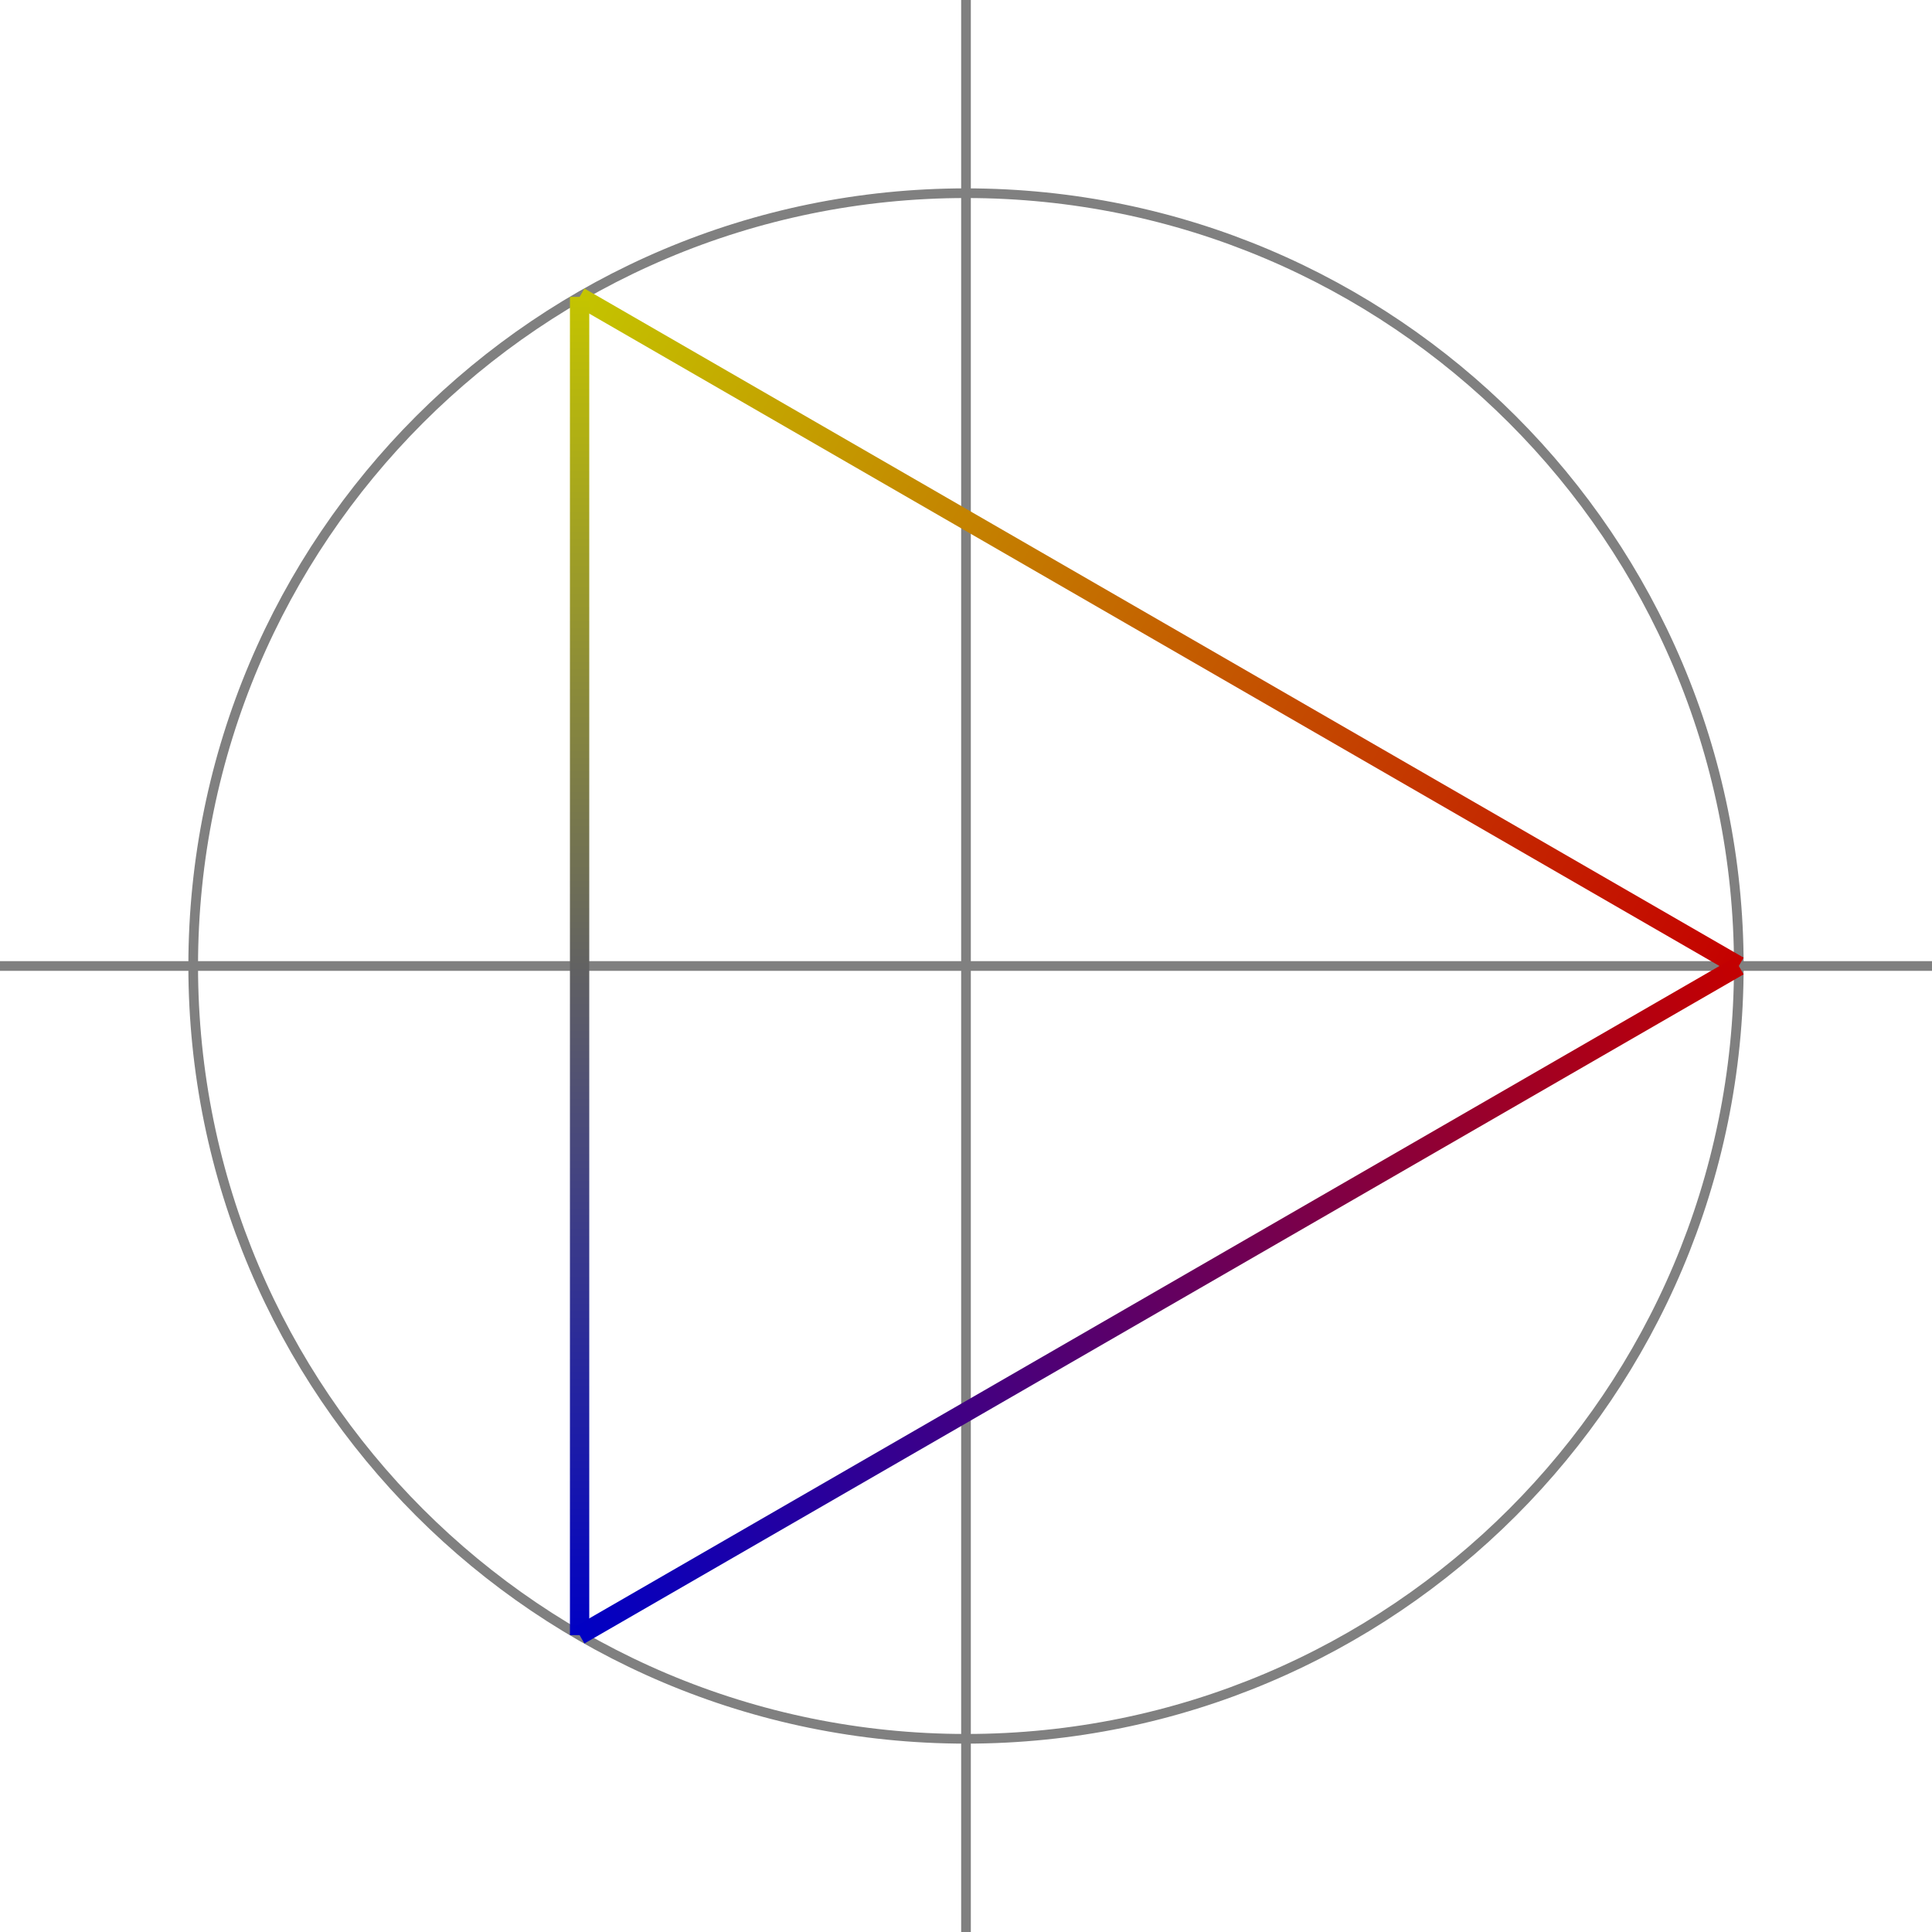 <?xml version="1.0" encoding="UTF-8" standalone="no"?>
<svg width="1058.33mm" height="1058.33mm"
 viewBox="0 0 3000 3000"
 xmlns="http://www.w3.org/2000/svg" xmlns:xlink="http://www.w3.org/1999/xlink"  version="1.2" baseProfile="tiny">
<defs>
<linearGradient gradientUnits="userSpaceOnUse" x1="2700" y1="1500" x2="900" y2="461" id="gradient1">
    <stop offset="0" stop-color="#c40000" stop-opacity="1" />
    <stop offset="1" stop-color="#c4c400" stop-opacity="1" />
</linearGradient>
<linearGradient gradientUnits="userSpaceOnUse" x1="900" y1="461" x2="900" y2="2539" id="gradient2">
    <stop offset="0" stop-color="#c4c400" stop-opacity="1" />
    <stop offset="1" stop-color="#0000c4" stop-opacity="1" />
</linearGradient>
<linearGradient gradientUnits="userSpaceOnUse" x1="900" y1="2539" x2="2700" y2="1500" id="gradient3">
    <stop offset="0" stop-color="#0000c4" stop-opacity="1" />
    <stop offset="1" stop-color="#c40000" stop-opacity="1" />
</linearGradient>
</defs>
<g fill="none" stroke="black" stroke-width="1" fill-rule="evenodd" stroke-linecap="square" stroke-linejoin="bevel" >

<g fill="none" stroke="#808080" stroke-opacity="1" stroke-width="15" stroke-linecap="square" stroke-linejoin="bevel" transform="matrix(1,0,0,1,0,0)"
font-family="Sans" font-size="120" font-weight="400" font-style="normal" 
>
<polyline fill="none" vector-effect="none" points="0,1500 3000,1500 " />
<polyline fill="none" vector-effect="none" points="1500,0 1500,3000 " />
<path vector-effect="none" fill-rule="evenodd" d="M2700,1500 C2700,837.258 2162.74,300 1500,300 C837.258,300 300,837.258 300,1500 C300,2162.74 837.258,2700 1500,2700 C2162.74,2700 2700,2162.74 2700,1500 "/>
</g>

<g fill="url(#gradient1)" stroke="none" transform="matrix(1,0,0,1,0,0)"
font-family="Sans" font-size="120" font-weight="400" font-style="normal" 
>
<path vector-effect="none" fill-rule="evenodd" d="M2707.5,1487.01 L907.499,448.009 L892.501,473.991 L2692.5,1512.99 L2707.5,1487.01"/>
</g>

<g fill="url(#gradient2)" stroke="none" transform="matrix(1,0,0,1,0,0)"
font-family="Sans" font-size="120" font-weight="400" font-style="normal" 
>
<path vector-effect="none" fill-rule="evenodd" d="M885,461 L885,2539 L915,2539 L915,461 L885,461"/>
</g>

<g fill="url(#gradient3)" stroke="none" transform="matrix(1,0,0,1,0,0)"
font-family="Sans" font-size="120" font-weight="400" font-style="normal" 
>
<path vector-effect="none" fill-rule="evenodd" d="M907.499,2551.99 L2707.5,1512.99 L2692.5,1487.01 L892.501,2526.01 L907.499,2551.99"/>
</g>
</g>
</svg>
